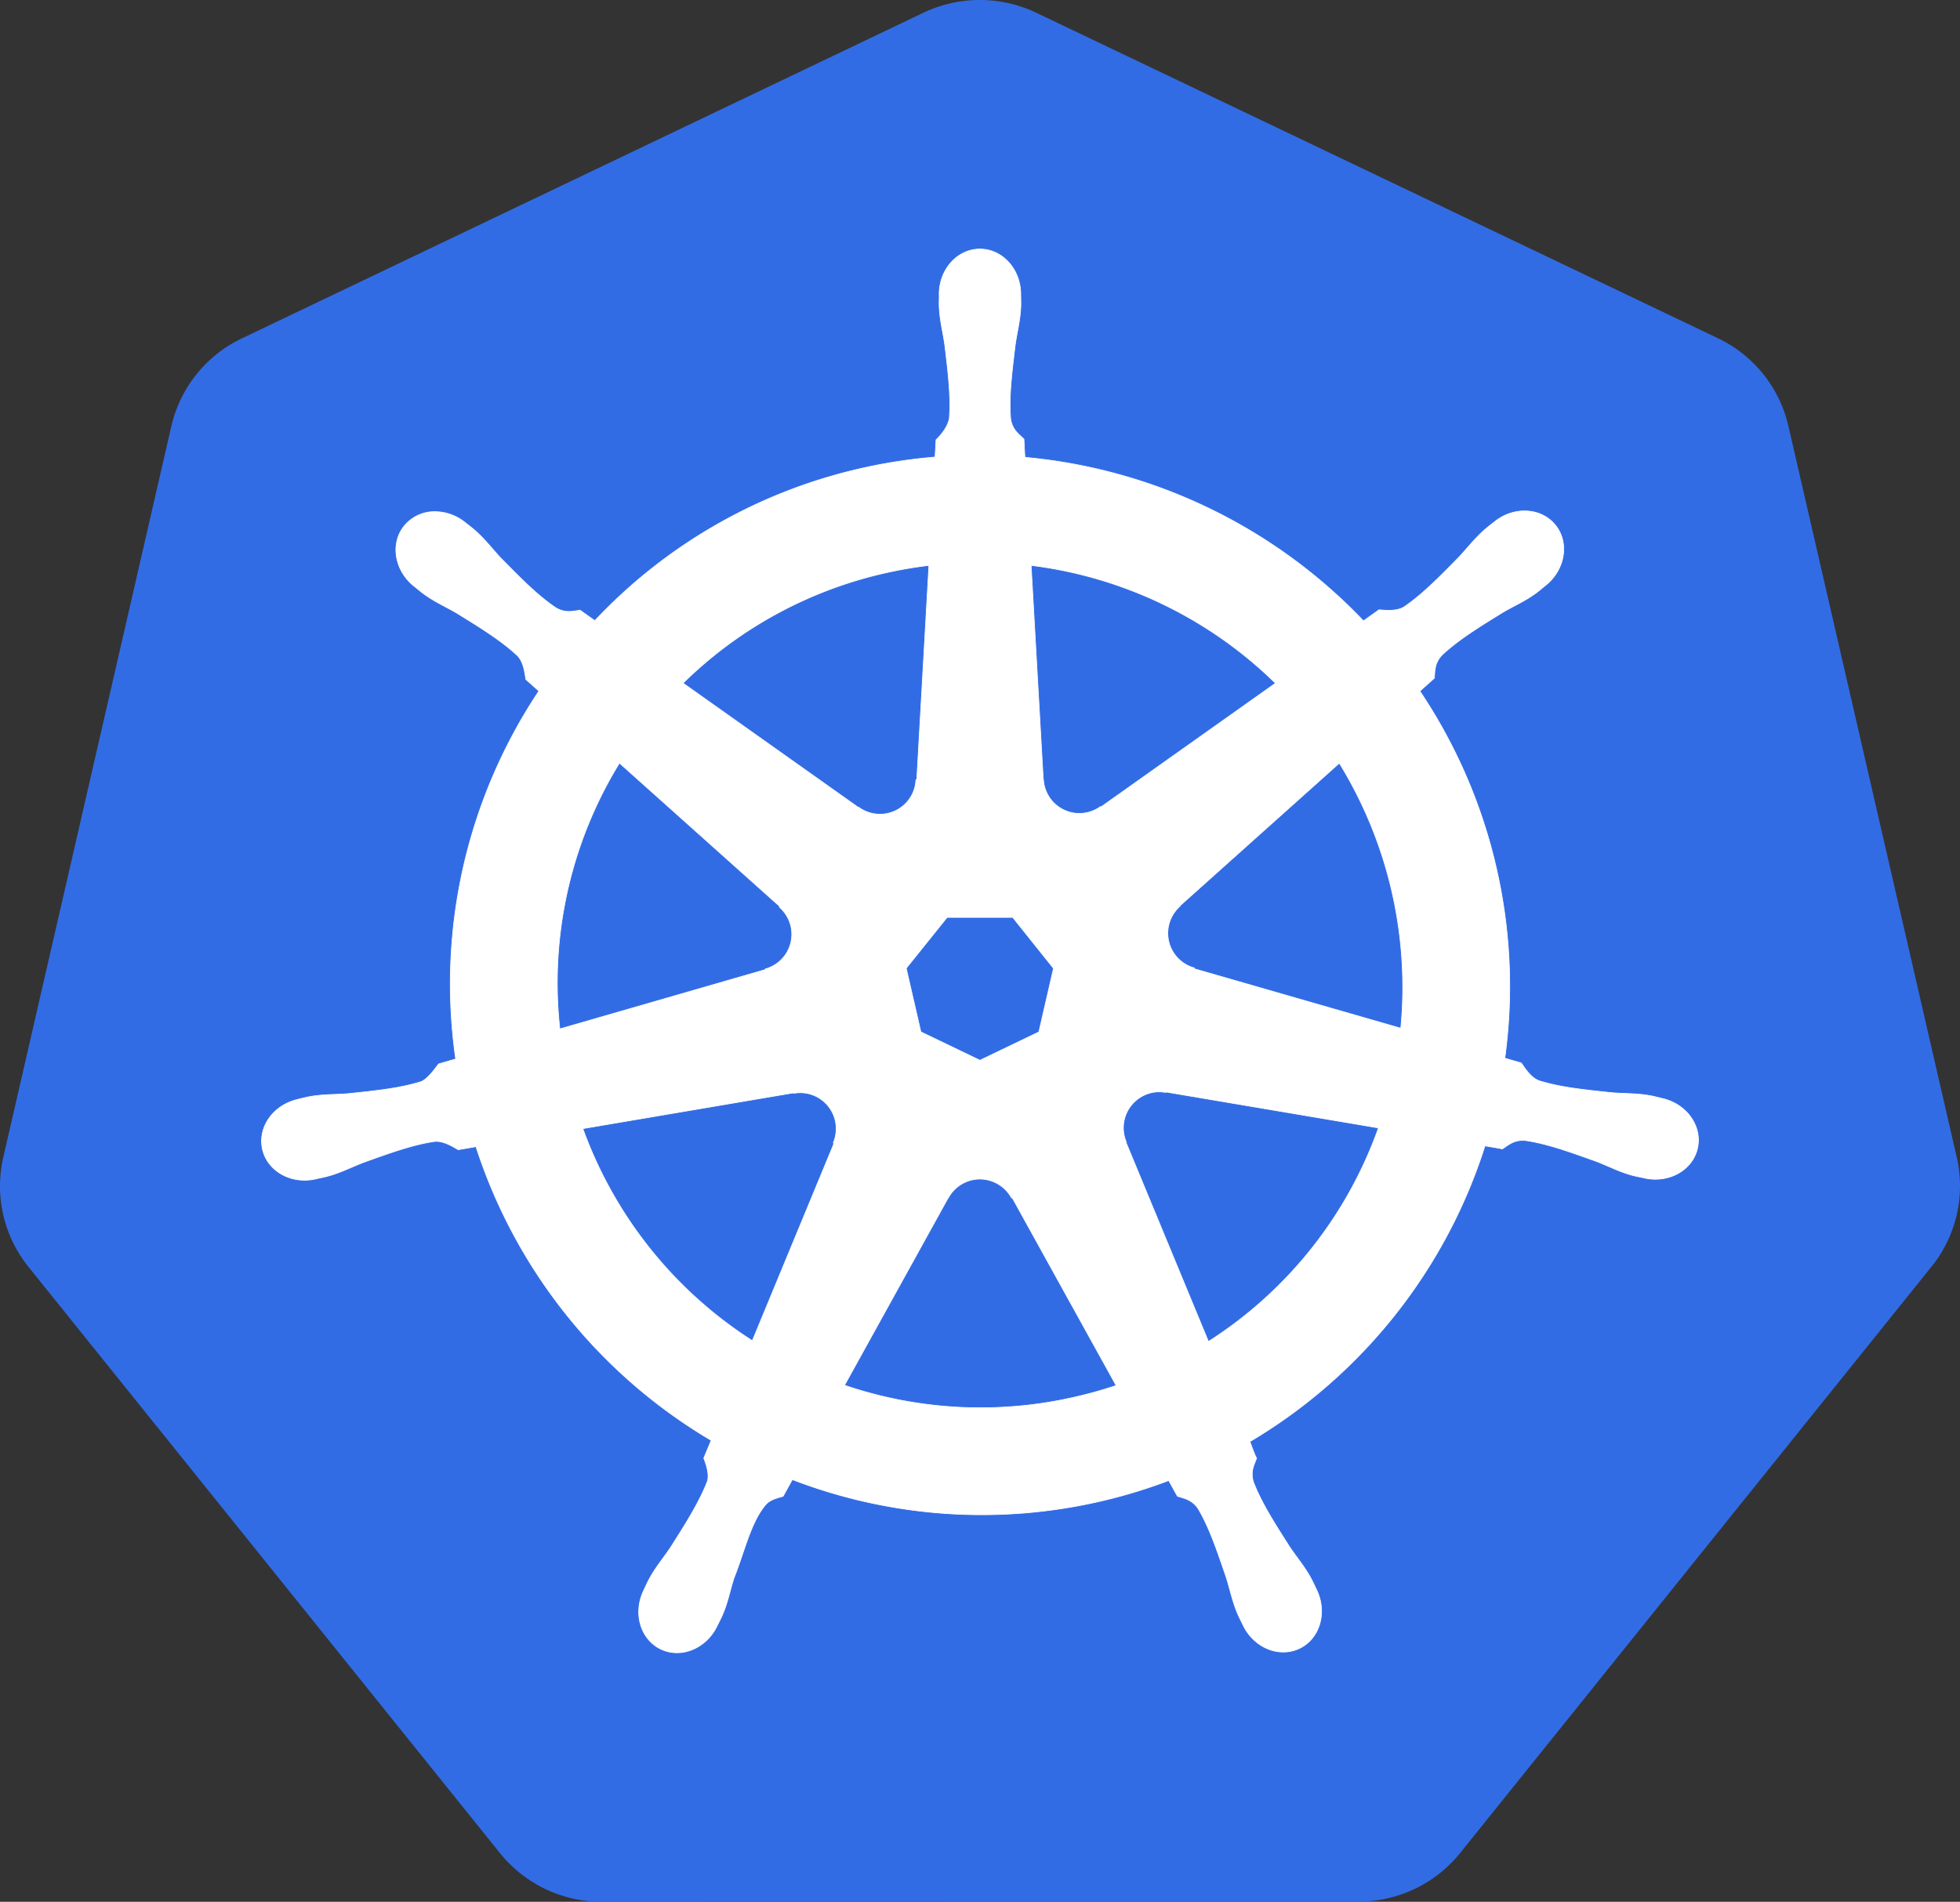 <svg xmlns="http://www.w3.org/2000/svg" width="702.846" height="681.966" viewBox="0 0 702.846 681.966">
  <rect x="0" y="0" width="702.846" height="681.966" fill="#333333" stroke="none"/>
  <g id="kubernetes_logo1" transform="translate(-10.001 -10)">
    <path id="Path_7585" data-name="Path 7585" d="M358.987,10.06a47.034,47.034,0,0,0-17.907,4.531L96.737,131.341a46.416,46.416,0,0,0-25.282,31.438l-60.28,262.25a46.025,46.025,0,0,0,6.343,35.531q1.236,1.907,2.656,3.688L189.3,674.528a46.87,46.87,0,0,0,36.531,17.438l271.22-.062a46.871,46.871,0,0,0,36.53-17.406L702.644,464.185a46.053,46.053,0,0,0,9.031-39.219L651.3,162.716a46.416,46.416,0,0,0-25.281-31.437L381.643,14.59a47.055,47.055,0,0,0-22.656-4.53Z" fill="#326ce5" stroke="#fff" stroke-width="0"/>
    <path id="Path_7586" data-name="Path 7586" d="M361.408,99.307c-8.077,0-14.626,7.276-14.625,16.25,0,.138.028.27.031.406-.012,1.22-.07,2.689-.031,3.75.192,5.176,1.32,9.138,2,13.907,1.23,10.206,2.26,18.667,1.625,26.531-.619,2.965-2.8,5.677-4.75,7.562l-.344,6.188a190.337,190.337,0,0,0-26.437,4.062,188.142,188.142,0,0,0-95.563,54.594q-2.665-1.84-5.281-3.75c-2.611.353-5.25,1.159-8.688-.844-6.545-4.4-12.506-10.486-19.719-17.812-3.3-3.5-5.7-6.841-9.625-10.219-.891-.767-2.252-1.8-3.25-2.594a17.39,17.39,0,0,0-10.187-3.843,14.091,14.091,0,0,0-11.656,5.156c-5.036,6.315-3.423,15.968,3.593,21.562.072.057.147.1.22.157.963.781,2.144,1.783,3.03,2.437,4.167,3.077,7.974,4.652,12.125,7.094,8.747,5.4,16,9.88,21.75,15.281,2.246,2.394,2.639,6.613,2.938,8.438l4.687,4.187a189.257,189.257,0,0,0-29.843,131.938l-6.125,1.781c-1.615,2.085-3.9,5.365-6.282,6.344-7.525,2.37-15.994,3.24-26.218,4.312-4.8.4-8.942.161-14.032,1.125-1.12.212-2.68.619-3.906.906l-.125.032c-.067.015-.154.048-.219.062-8.62,2.083-14.157,10.006-12.375,17.813s10.2,12.556,18.875,10.687c.063-.014.154-.017.22-.031.1-.022.183-.07.28-.094,1.21-.265,2.724-.56,3.782-.843,5-1.34,8.627-3.308,13.125-5.032,9.677-3.47,17.691-6.37,25.5-7.5,3.26-.255,6.7,2.012,8.406,2.969l6.375-1.094A190.327,190.327,0,0,0,265.033,526.5l-2.657,6.375c.958,2.475,2.014,5.824,1.3,8.27-2.838,7.36-7.7,15.13-13.237,23.792-2.68,4-5.425,7.108-7.844,11.688-.579,1.1-1.316,2.78-1.875,3.937-3.759,8.043-1,17.3,6.219,20.782,7.266,3.5,16.284-.192,20.187-8.25.006-.012.026-.02.032-.032s0-.022,0-.03c.556-1.143,1.343-2.645,1.812-3.72,2.072-4.747,2.762-8.815,4.219-13.406,3.87-9.72,6-19.919,11.322-26.274,1.46-1.74,3.837-2.41,6.3-3.07l3.312-6A189.274,189.274,0,0,0,429.1,540.9c.931,1.651,2.661,4.826,3.125,5.625,2.506.815,5.24,1.236,7.469,4.531,3.985,6.81,6.71,14.865,10.031,24.594,1.458,4.591,2.178,8.66,4.25,13.406.472,1.082,1.256,2.6,1.813,3.75,3.894,8.085,12.942,11.787,20.218,8.282,7.22-3.478,9.98-12.74,6.22-20.782-.56-1.158-1.328-2.841-1.907-3.937-2.42-4.58-5.163-7.655-7.844-11.656-5.537-8.662-10.13-15.858-12.969-23.22-1.187-3.8.2-6.157,1.125-8.624-.553-.635-1.738-4.22-2.437-5.906A190.326,190.326,0,0,0,542.5,420.9c1.893.3,5.182.88,6.25,1.094,2.2-1.45,4.222-3.344,8.188-3.031,7.808,1.129,15.823,4.03,25.5,7.5,4.5,1.723,8.122,3.723,13.125,5.062,1.057.283,2.572.547,3.781.813.1.023.183.071.281.093.066.015.157.017.22.032,8.672,1.866,17.093-2.88,18.874-10.688s-3.754-15.732-12.375-17.812c-1.254-.286-3.032-.77-4.25-1-5.089-.964-9.23-.727-14.031-1.125-10.225-1.072-18.694-1.943-26.219-4.313-3.068-1.19-5.25-4.841-6.312-6.344l-5.907-1.718a189.982,189.982,0,0,0-30.468-131.625c1.515-1.378,4.376-3.911,5.187-4.657.237-2.624.034-5.375,2.75-8.281,5.751-5.4,13-9.879,21.75-15.281,4.152-2.443,7.99-4.017,12.156-7.094.943-.7,2.23-1.8,3.22-2.594,7.014-5.6,8.63-15.248,3.593-21.562s-14.8-6.909-21.813-1.313c-1,.791-2.353,1.823-3.25,2.594-3.926,3.378-6.351,6.714-9.656,10.219-7.212,7.326-13.174,13.438-19.719,17.844-2.836,1.65-6.99,1.08-8.875.968l-5.562,3.969A191.676,191.676,0,0,0,377.533,174c-.13-1.949-.3-5.471-.344-6.532-1.9-1.821-4.2-3.376-4.781-7.312-.636-7.864.426-16.325,1.656-26.531.68-4.769,1.807-8.73,2-13.907.044-1.176-.026-2.884-.031-4.156,0-8.974-6.548-16.25-14.625-16.25ZM343.1,212.745l-4.343,76.718-.313.157A12.894,12.894,0,0,1,317.97,299.5l-.125.062-62.906-44.594a150.66,150.66,0,0,1,72.563-39.53,154.118,154.118,0,0,1,15.593-2.688Zm36.657,0a151.928,151.928,0,0,1,87.625,42.25l-62.5,44.312-.22-.093a12.911,12.911,0,0,1-20.5-9.845l-.063-.03ZM232.127,283.62l57.437,51.375-.062.312a12.888,12.888,0,0,1-5.063,22.156l-.062.25-73.625,21.25a150.617,150.617,0,0,1,21.375-95.343Zm258.156.03a153.419,153.419,0,0,1,22.031,95.063l-74-21.312-.062-.313a12.9,12.9,0,0,1-5.063-22.156l-.031-.156,57.125-51.125ZM349.627,338.963h23.53l14.626,18.282-5.25,22.812-21.125,10.156L340.22,380.026l-5.25-22.813Zm75.437,62.563a12.869,12.869,0,0,1,2.969.219l.125-.157,76.156,12.875a150.816,150.816,0,0,1-60.969,76.594l-29.562-71.406.093-.125a12.943,12.943,0,0,1,11.188-18Zm-127.906.312a12.9,12.9,0,0,1,11.656,17.969l.219.281-29.25,70.688A151.435,151.435,0,0,1,219,414.713L294.5,401.9l.125.156a13.122,13.122,0,0,1,2.53-.219Zm63.781,30.97a13,13,0,0,1,11.813,6.78h.28l37.22,67.25a154.257,154.257,0,0,1-14.875,4.157,151.239,151.239,0,0,1-82.532-4.25L349.97,439.62h.063a12.91,12.91,0,0,1,10.906-6.813Z" fill="#fff" stroke="#fff" stroke-width="0.25"/>
  </g>
</svg>
